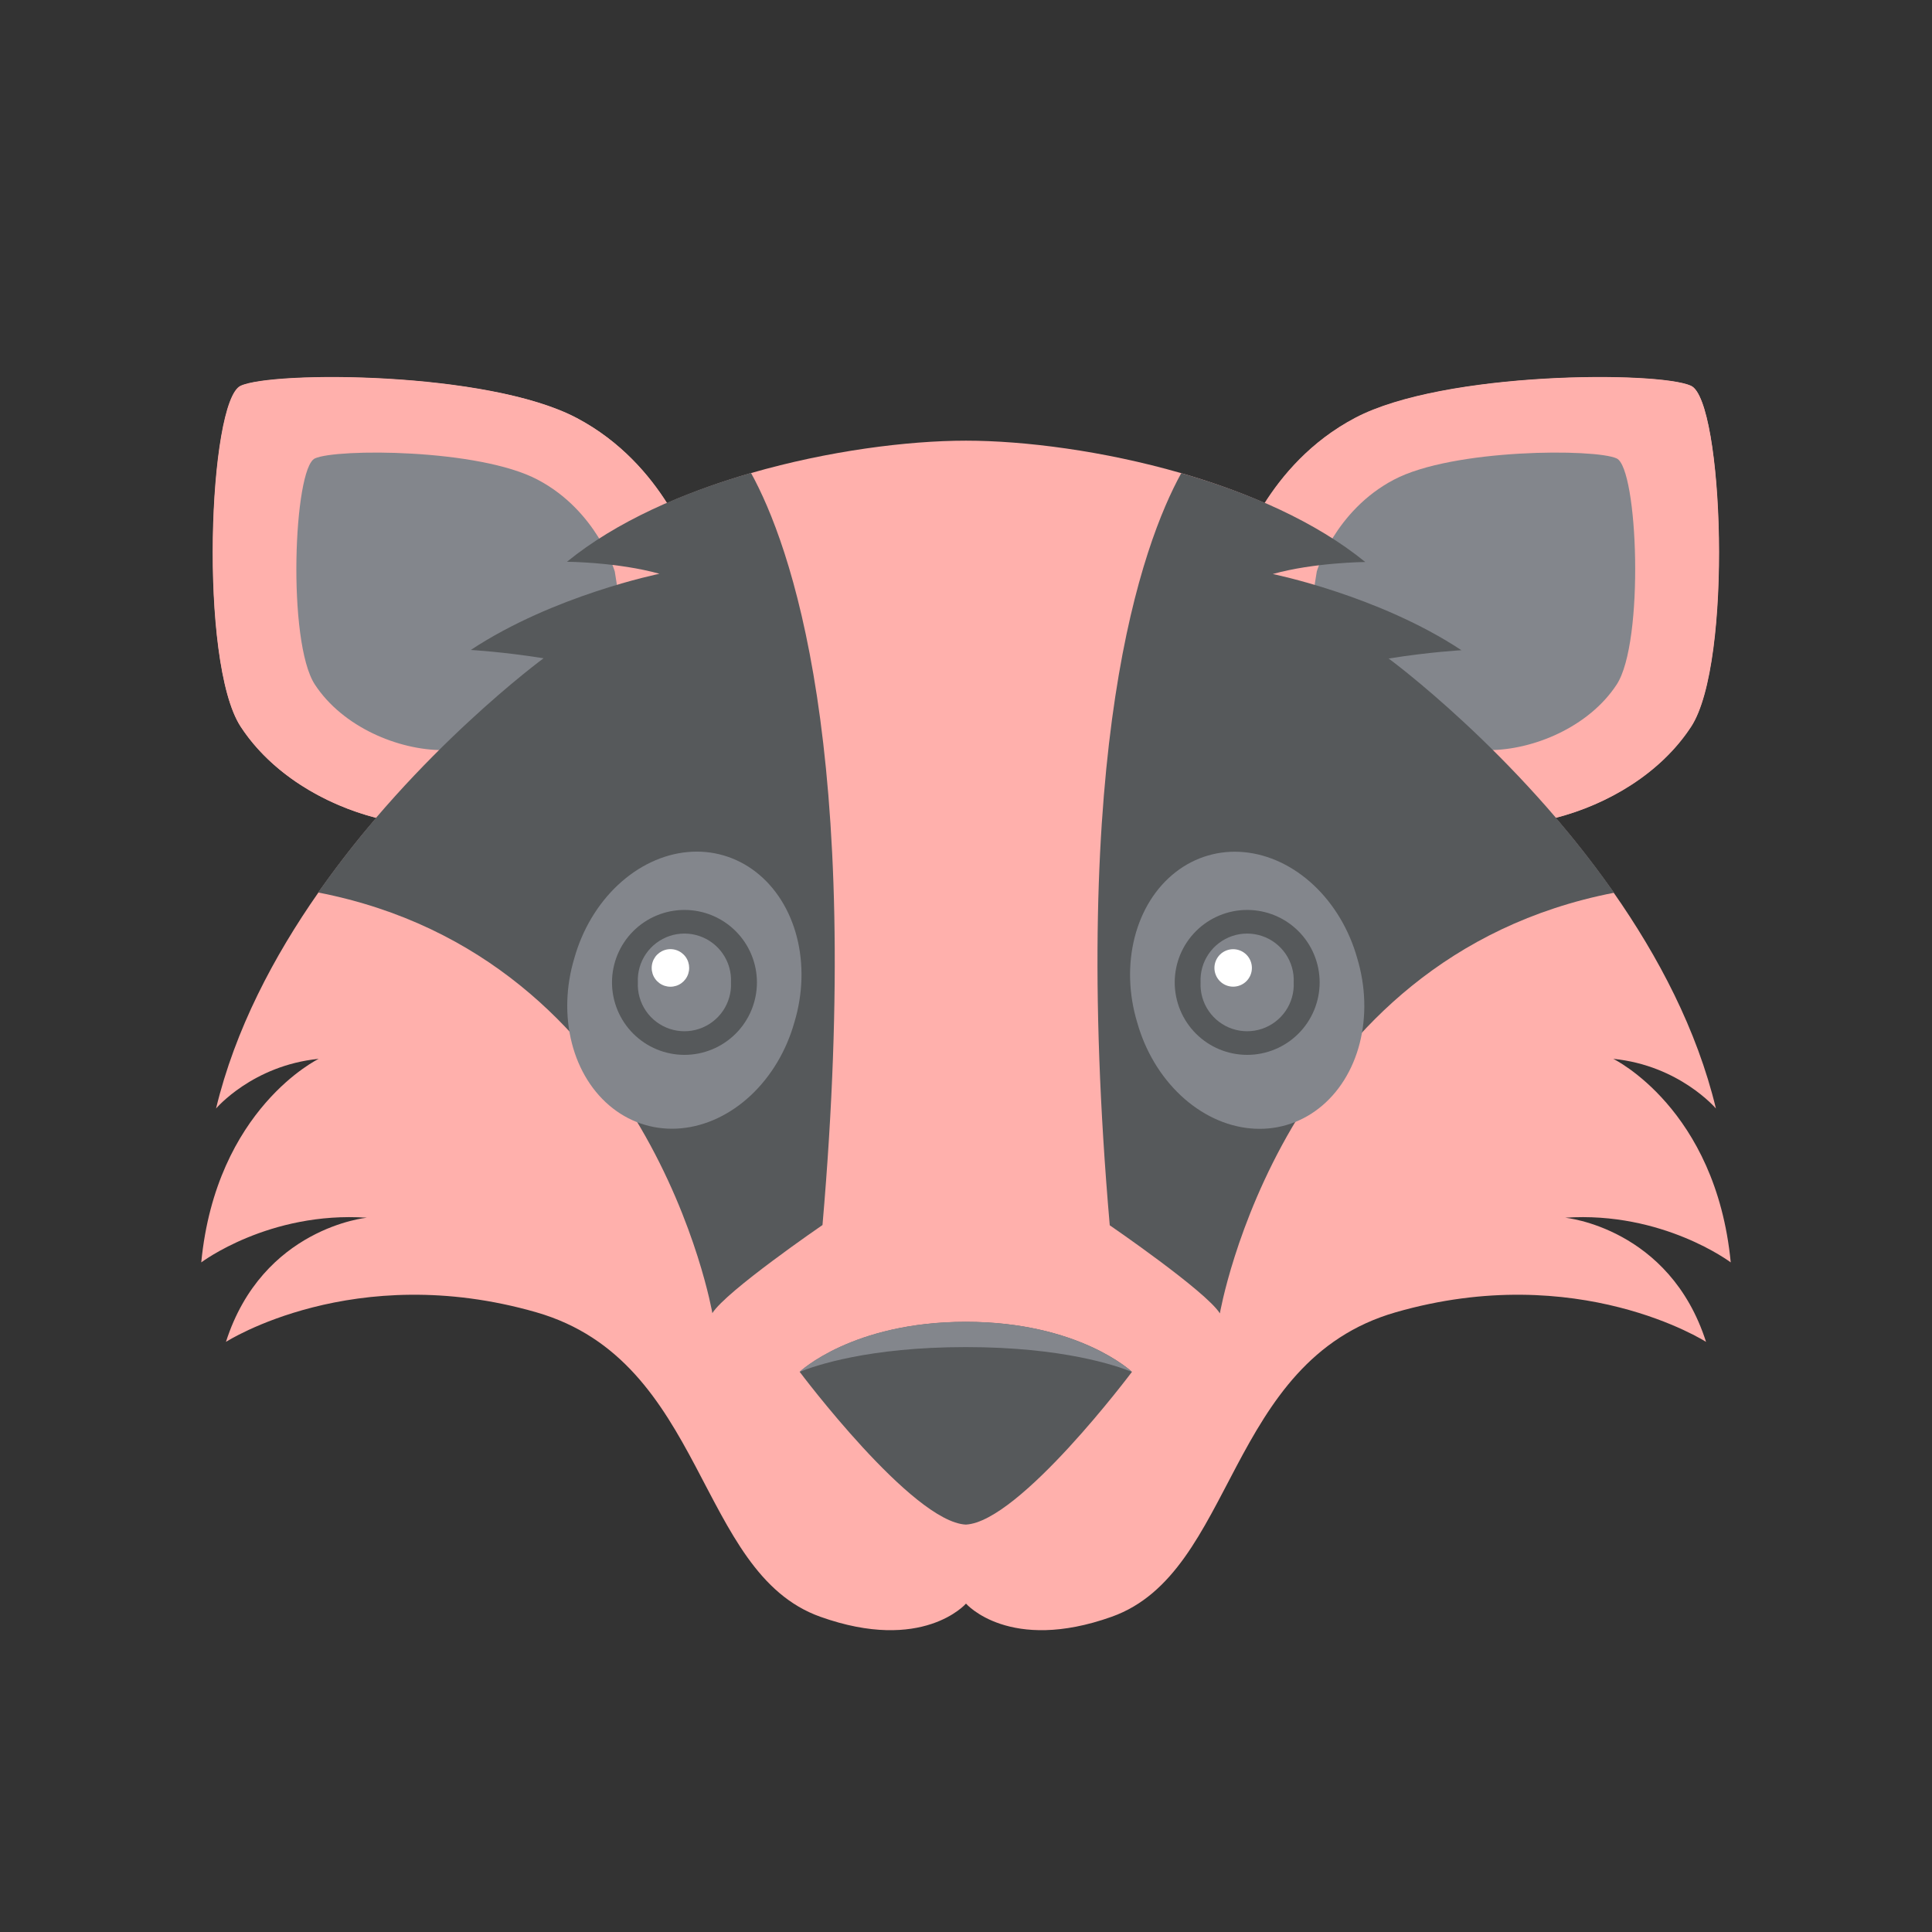 <?xml version="1.0" encoding="UTF-8" standalone="no"?>
<svg
   sodipodi:docname="mull.svg"
   inkscape:version="1.2 (dc2aedaf03, 2022-05-15)"
   version="1.1"
   id="svg2"
   viewBox="0 0 192 192"
   height="192"
   width="192"
   inkscape:export-filename="../png/mull.png"
   inkscape:export-xdpi="96"
   inkscape:export-ydpi="96"
   xml:space="preserve"
   xmlns:inkscape="http://www.inkscape.org/namespaces/inkscape"
   xmlns:sodipodi="http://sodipodi.sourceforge.net/DTD/sodipodi-0.dtd"
   xmlns="http://www.w3.org/2000/svg"
   xmlns:svg="http://www.w3.org/2000/svg"
   xmlns:rdf="http://www.w3.org/1999/02/22-rdf-syntax-ns#"
   xmlns:cc="http://creativecommons.org/ns#"
   xmlns:dc="http://purl.org/dc/elements/1.1/"><rect x="0" y="0" width="192" height="192" fill="#333333" stroke="none"/><sodipodi:namedview
     inkscape:document-rotation="0"
     inkscape:window-maximized="1"
     inkscape:window-y="0"
     inkscape:window-x="36"
     inkscape:window-height="1052"
     inkscape:window-width="1884"
     units="px"
     showgrid="false"
     inkscape:current-layer="layer1"
     inkscape:document-units="px"
     inkscape:cy="114.90485"
     inkscape:cx="110.04349"
     inkscape:zoom="5.6568542"
     inkscape:pageshadow="2"
     inkscape:pageopacity="0.0"
     borderopacity="1.0"
     bordercolor="#666666"
     pagecolor="#ffffff"
     id="base"
     inkscape:snap-bbox="false"
     inkscape:object-paths="true"
     inkscape:snap-nodes="true"
     showguides="true"
     inkscape:guide-bbox="true"
     inkscape:snap-object-midpoints="true"
     inkscape:snap-center="true"
     inkscape:snap-global="false"
     inkscape:snap-intersection-paths="true"
     inkscape:snap-smooth-nodes="true"
     inkscape:snap-midpoints="true"
     inkscape:showpageshadow="0"
     inkscape:pagecheckerboard="0"
     inkscape:deskcolor="#d1d1d1" /><defs
     id="defs4"><linearGradient
       id="linearGradient5666"
       inkscape:swatch="solid"><stop
         style="stop-color:#000000;stop-opacity:1;"
         offset="0"
         id="stop5664" /></linearGradient></defs><g
     transform="translate(0,-860.362)"
     id="layer1"
     inkscape:groupmode="layer"
     inkscape:label="Calque 1"><path
       id="path11769"
       style="fill:#ffb0ac;fill-opacity:1;stroke-width:1.058"
       d="m 33.571,897.854 c -4.687,-0.031 -8.44,0.312 -9.637,0.863 -3.194,1.47 -4.177,27.498 0,33.875 3.035,4.643 8.28,7.718 13.461,9.051 -1.798,2.104 -3.595,4.379 -5.318,6.8 -0.148,0.201 -0.297,0.403 -0.445,0.614 h 0.012 c -4.42,6.324 -8.281,13.6 -10.174,21.468 0,0 3.626,-4.282 10.204,-4.938 0,0 -10.193,4.927 -11.674,20.23 0,0 6.747,-5.096 16.455,-4.441 0,0 -10.363,0.982 -14.001,12.34 0,0 12.699,-8.163 30.847,-2.939 16.899,4.865 15.875,25.855 28.216,30.255 10.164,3.627 14.457,-1.276 14.483,-1.306 0.026,0.03 4.32,4.932 14.483,1.306 12.341,-4.399 11.314,-25.39 28.213,-30.255 18.147,-5.224 30.849,2.939 30.849,2.939 -3.635,-11.35 -13.987,-12.339 -14.001,-12.34 9.708,-0.656 16.455,4.441 16.455,4.441 -1.481,-15.302 -11.676,-20.23 -11.676,-20.23 6.578,0.656 10.204,4.938 10.204,4.938 -1.893,-7.868 -5.751,-15.144 -10.172,-21.468 h 0.01 c -0.148,-0.212 -0.297,-0.413 -0.445,-0.614 -1.724,-2.422 -3.521,-4.696 -5.318,-6.8 5.182,-1.333 10.426,-4.408 13.461,-9.051 4.177,-6.377 3.194,-32.405 0,-33.875 -3.194,-1.47 -24.544,-1.469 -33.385,3.195 -4.336,2.284 -7.181,5.636 -8.969,8.449 -2.686,-1.174 -5.509,-2.166 -8.364,-2.991 -7.673,-2.209 -15.547,-3.214 -21.341,-3.215 h -0.01 c -5.794,10e-4 -13.668,1.006 -21.341,3.215 -2.855,0.825 -5.681,1.817 -8.367,2.991 -1.787,-2.813 -4.63,-6.165 -8.966,-8.449 -5.526,-2.915 -15.938,-4.007 -23.75,-4.058 z" /><path
       id="path11771"
       d="m 123.12,915.638 c 0,0 2.697,-9.084 11.538,-13.748 8.841,-4.664 30.192,-4.664 33.386,-3.194 3.194,1.47 4.177,27.496 0,33.873 -4.177,6.387 -12.521,9.824 -19.152,9.824 -6.631,0 -27.496,-15.958 -27.496,-15.958 z"
       fill="#e91e63"
       style="fill:#ffb0ac;fill-opacity:1;stroke-width:1.058" /><path
       id="path11773"
       d="m 130.861,917.151 c 0,0 1.787,-6.028 7.657,-9.116 5.859,-3.099 20.03,-3.099 22.145,-2.115 2.115,0.973 2.771,18.242 0,22.473 -2.771,4.23 -8.302,6.514 -12.701,6.514 -4.399,0 -18.242,-10.586 -18.242,-10.586 z"
       fill="#424242"
       style="fill:#83868c;fill-opacity:1;stroke-width:1.058" /><path
       id="path11775"
       d="m 68.837,915.638 c 0,0 -2.697,-9.084 -11.538,-13.748 -8.841,-4.664 -30.192,-4.664 -33.386,-3.194 -3.194,1.47 -4.177,27.496 0,33.873 4.177,6.387 12.521,9.824 19.152,9.824 6.631,0 27.496,-15.958 27.496,-15.958 z"
       fill="#e91e63"
       style="fill:#ffb0ac;fill-opacity:1;stroke-width:1.058" /><path
       id="path11777"
       d="m 61.095,917.151 c 0,0 -1.787,-6.028 -7.657,-9.116 -5.859,-3.099 -20.03,-3.099 -22.145,-2.115 -2.115,0.973 -2.771,18.242 0,22.473 2.771,4.23 8.302,6.514 12.701,6.514 4.399,0 18.242,-10.586 18.242,-10.586 z"
       fill="#424242"
       style="fill:#83868c;fill-opacity:1;stroke-width:1.058" /><path
       style="fill:#56595b;fill-opacity:1;stroke-width:1.058"
       d="m 56.347,916.188 c 0,0 5.076,0.042 9.19,1.195 0,0 -10.533,2.136 -18.75,7.572 0,0 3.12,0.169 7.234,0.825 0,0 -12.595,9.232 -22.409,23.276 33.111,6.43 39.182,41.804 39.182,41.804 1.364,-2.189 10.945,-8.756 10.945,-8.756 4.124,-47.536 -3.225,-67.693 -7.107,-74.746 -6.768,1.946 -13.378,4.833 -18.285,8.83 z"
       id="path11779" /><path
       id="path11781"
       d="m 95.983,991.728 c -11.273,0 -16.508,4.97 -16.508,4.97 0,0 11.168,14.911 16.508,15.176 5.341,-0.264 16.508,-15.176 16.508,-15.176 0,0 -5.235,-4.97 -16.508,-4.97 z"
       fill="#212121"
       style="fill:#56595b;fill-opacity:1;stroke-width:1.058" /><path
       id="path11783"
       d="m 95.983,994.234 c 9.687,0 15.017,1.861 16.497,2.464 v -0.01 c 0,0 -5.235,-4.97 -16.508,-4.97 -11.273,0 -16.508,4.97 -16.508,4.97 v 0.01 c 1.491,-0.603 6.821,-2.464 16.519,-2.464 z"
       fill="#424242"
       style="fill:#83868c;fill-opacity:1;stroke-width:1.058" /><path
       style="fill:#56595b;fill-opacity:1;stroke-width:1.058"
       d="m 135.676,916.213 c 0,0 -5.076,0.042 -9.19,1.195 0,0 10.533,2.136 18.75,7.572 0,0 -3.12,0.169 -7.234,0.825 0,0 12.595,9.232 22.409,23.276 -33.111,6.43 -39.181,41.804 -39.181,41.804 -1.364,-2.189 -10.945,-8.756 -10.945,-8.756 -4.124,-47.536 3.225,-67.693 7.107,-74.746 6.768,1.946 13.378,4.833 18.285,8.83 z"
       id="path11823" /><path
       id="path11785"
       d="m 113.01,961.958 c 0.791,2.824 2.308,5.37 4.328,7.265 2.021,1.896 4.442,3.045 6.908,3.277 2.467,0.233 4.853,-0.462 6.809,-1.983 1.956,-1.52 3.383,-3.788 4.07,-6.472 0.687,-2.684 0.602,-5.647 -0.246,-8.454 -0.791,-2.824 -2.308,-5.37 -4.328,-7.265 -2.021,-1.896 -4.442,-3.045 -6.908,-3.277 -2.467,-0.233 -4.853,0.462 -6.809,1.983 -1.956,1.52 -3.383,3.788 -4.07,6.472 -0.687,2.684 -0.602,5.647 0.246,8.454 z"
       fill="#424242"
       style="fill:#83868c;fill-opacity:1;stroke-width:1.058" /><path
       id="path11787"
       d="m 123.944,957.992 m -7.202,0 c 0,-1.909 0.759,-3.743 2.11,-5.092 1.349,-1.35 3.183,-2.11 5.092,-2.11 1.909,0 3.743,0.759 5.092,2.11 1.35,1.349 2.11,3.183 2.11,5.092 0,1.909 -0.759,3.743 -2.11,5.092 -1.349,1.35 -3.183,2.11 -5.092,2.11 -1.909,0 -3.743,-0.759 -5.092,-2.11 -1.35,-1.349 -2.11,-3.183 -2.11,-5.092"
       fill="#332a24"
       style="fill:#56595b;fill-opacity:1;stroke-width:1.058" /><path
       id="path11789"
       d="m 123.944,957.992 m -4.632,0 c -0.049,-1.007 0.234,-2.003 0.803,-2.835 0.569,-0.832 1.395,-1.456 2.351,-1.778 0.956,-0.32 1.99,-0.32 2.946,0 0.956,0.321 1.782,0.945 2.351,1.778 0.569,0.832 0.851,1.828 0.803,2.835 0.049,1.007 -0.234,2.003 -0.803,2.835 -0.569,0.832 -1.395,1.456 -2.351,1.778 -0.956,0.32 -1.99,0.32 -2.946,0 -0.956,-0.321 -1.782,-0.945 -2.351,-1.778 -0.569,-0.832 -0.851,-1.828 -0.803,-2.835"
       fill="#4d4a47"
       style="fill:#83868c;fill-opacity:1;stroke-width:1.058" /><path
       id="path11791"
       d="m 122.549,956.554 m -1.861,0 c 0,-0.494 0.197,-0.968 0.545,-1.317 0.349,-0.348 0.823,-0.545 1.317,-0.545 0.494,0 0.968,0.197 1.317,0.545 0.348,0.349 0.545,0.823 0.545,1.317 0,0.494 -0.197,0.968 -0.545,1.317 -0.349,0.348 -0.823,0.545 -1.317,0.545 -0.494,0 -0.968,-0.197 -1.317,-0.545 -0.348,-0.349 -0.545,-0.823 -0.545,-1.317"
       fill="#ffffff"
       style="stroke-width:1.058" /><path
       id="path11793"
       d="m 78.947,961.948 c 0.848,-2.807 0.934,-5.77 0.246,-8.454 -0.687,-2.684 -2.114,-4.952 -4.07,-6.472 -1.956,-1.521 -4.342,-2.216 -6.809,-1.983 -2.466,0.233 -4.887,1.381 -6.908,3.277 -2.021,1.895 -3.537,4.442 -4.328,7.265 -0.848,2.807 -0.934,5.77 -0.246,8.454 0.687,2.684 2.114,4.952 4.07,6.472 1.956,1.521 4.342,2.216 6.809,1.983 2.466,-0.233 4.887,-1.381 6.908,-3.277 2.021,-1.895 3.537,-4.442 4.328,-7.265 z"
       fill="#424242"
       style="fill:#83868c;fill-opacity:1;stroke-width:1.058" /><path
       id="path11795"
       d="m 68.022,957.992 m -7.202,0 c 0,-1.909 0.759,-3.743 2.11,-5.092 1.349,-1.35 3.183,-2.11 5.092,-2.11 1.909,0 3.743,0.759 5.092,2.11 1.35,1.349 2.11,3.183 2.11,5.092 0,1.909 -0.759,3.743 -2.11,5.092 -1.349,1.35 -3.183,2.11 -5.092,2.11 -1.909,0 -3.743,-0.759 -5.092,-2.11 -1.35,-1.349 -2.11,-3.183 -2.11,-5.092"
       fill="#332a24"
       style="fill:#56595b;fill-opacity:1;stroke-width:1.058" /><path
       id="path11797"
       d="m 68.022,957.992 m -4.632,0 c -0.049,-1.007 0.234,-2.003 0.803,-2.835 0.569,-0.832 1.395,-1.456 2.351,-1.778 0.956,-0.32 1.99,-0.32 2.946,0 0.956,0.321 1.782,0.945 2.351,1.778 0.569,0.832 0.851,1.828 0.803,2.835 0.049,1.007 -0.234,2.003 -0.803,2.835 -0.569,0.832 -1.395,1.456 -2.351,1.778 -0.956,0.32 -1.99,0.32 -2.946,0 -0.956,-0.321 -1.782,-0.945 -2.351,-1.778 -0.569,-0.832 -0.851,-1.828 -0.803,-2.835"
       fill="#4d4a47"
       style="fill:#83868c;fill-opacity:1;stroke-width:1.058" /><path
       id="path11799"
       d="m 66.626,956.554 m -1.861,0 c -0.001,-0.393 0.123,-0.778 0.353,-1.097 0.231,-0.319 0.557,-0.557 0.932,-0.679 0.374,-0.122 0.778,-0.122 1.153,0 0.374,0.122 0.701,0.36 0.932,0.679 0.231,0.318 0.354,0.703 0.353,1.097 10e-4,0.393 -0.123,0.778 -0.353,1.097 -0.231,0.319 -0.557,0.557 -0.932,0.679 -0.374,0.122 -0.778,0.122 -1.153,0 -0.374,-0.122 -0.701,-0.36 -0.932,-0.679 -0.231,-0.318 -0.354,-0.703 -0.353,-1.097"
       fill="#ffffff"
       style="stroke-width:1.058" /></g><style
     type="text/css"
     id="style853">
	.st0{fill:#FFFFFF;}
</style><style
     type="text/css"
     id="style853-9">
	.st0{fill:#FFFFFF;}
</style><style
     type="text/css"
     id="style853-3">
	.st0{fill:#FFFFFF;}
</style><style
     type="text/css"
     id="style853-36">
	.st0{fill:#FFFFFF;}
</style><style
     type="text/css"
     id="style853-9-7">
	.st0{fill:#FFFFFF;}
</style><style
     type="text/css"
     id="style853-3-5">
	.st0{fill:#FFFFFF;}
</style><style
     type="text/css"
     id="style853-6">
	.st0{fill:#FFFFFF;}
</style><style
     type="text/css"
     id="style853-7">
	.st0{fill:#FFFFFF;}
</style></svg>
